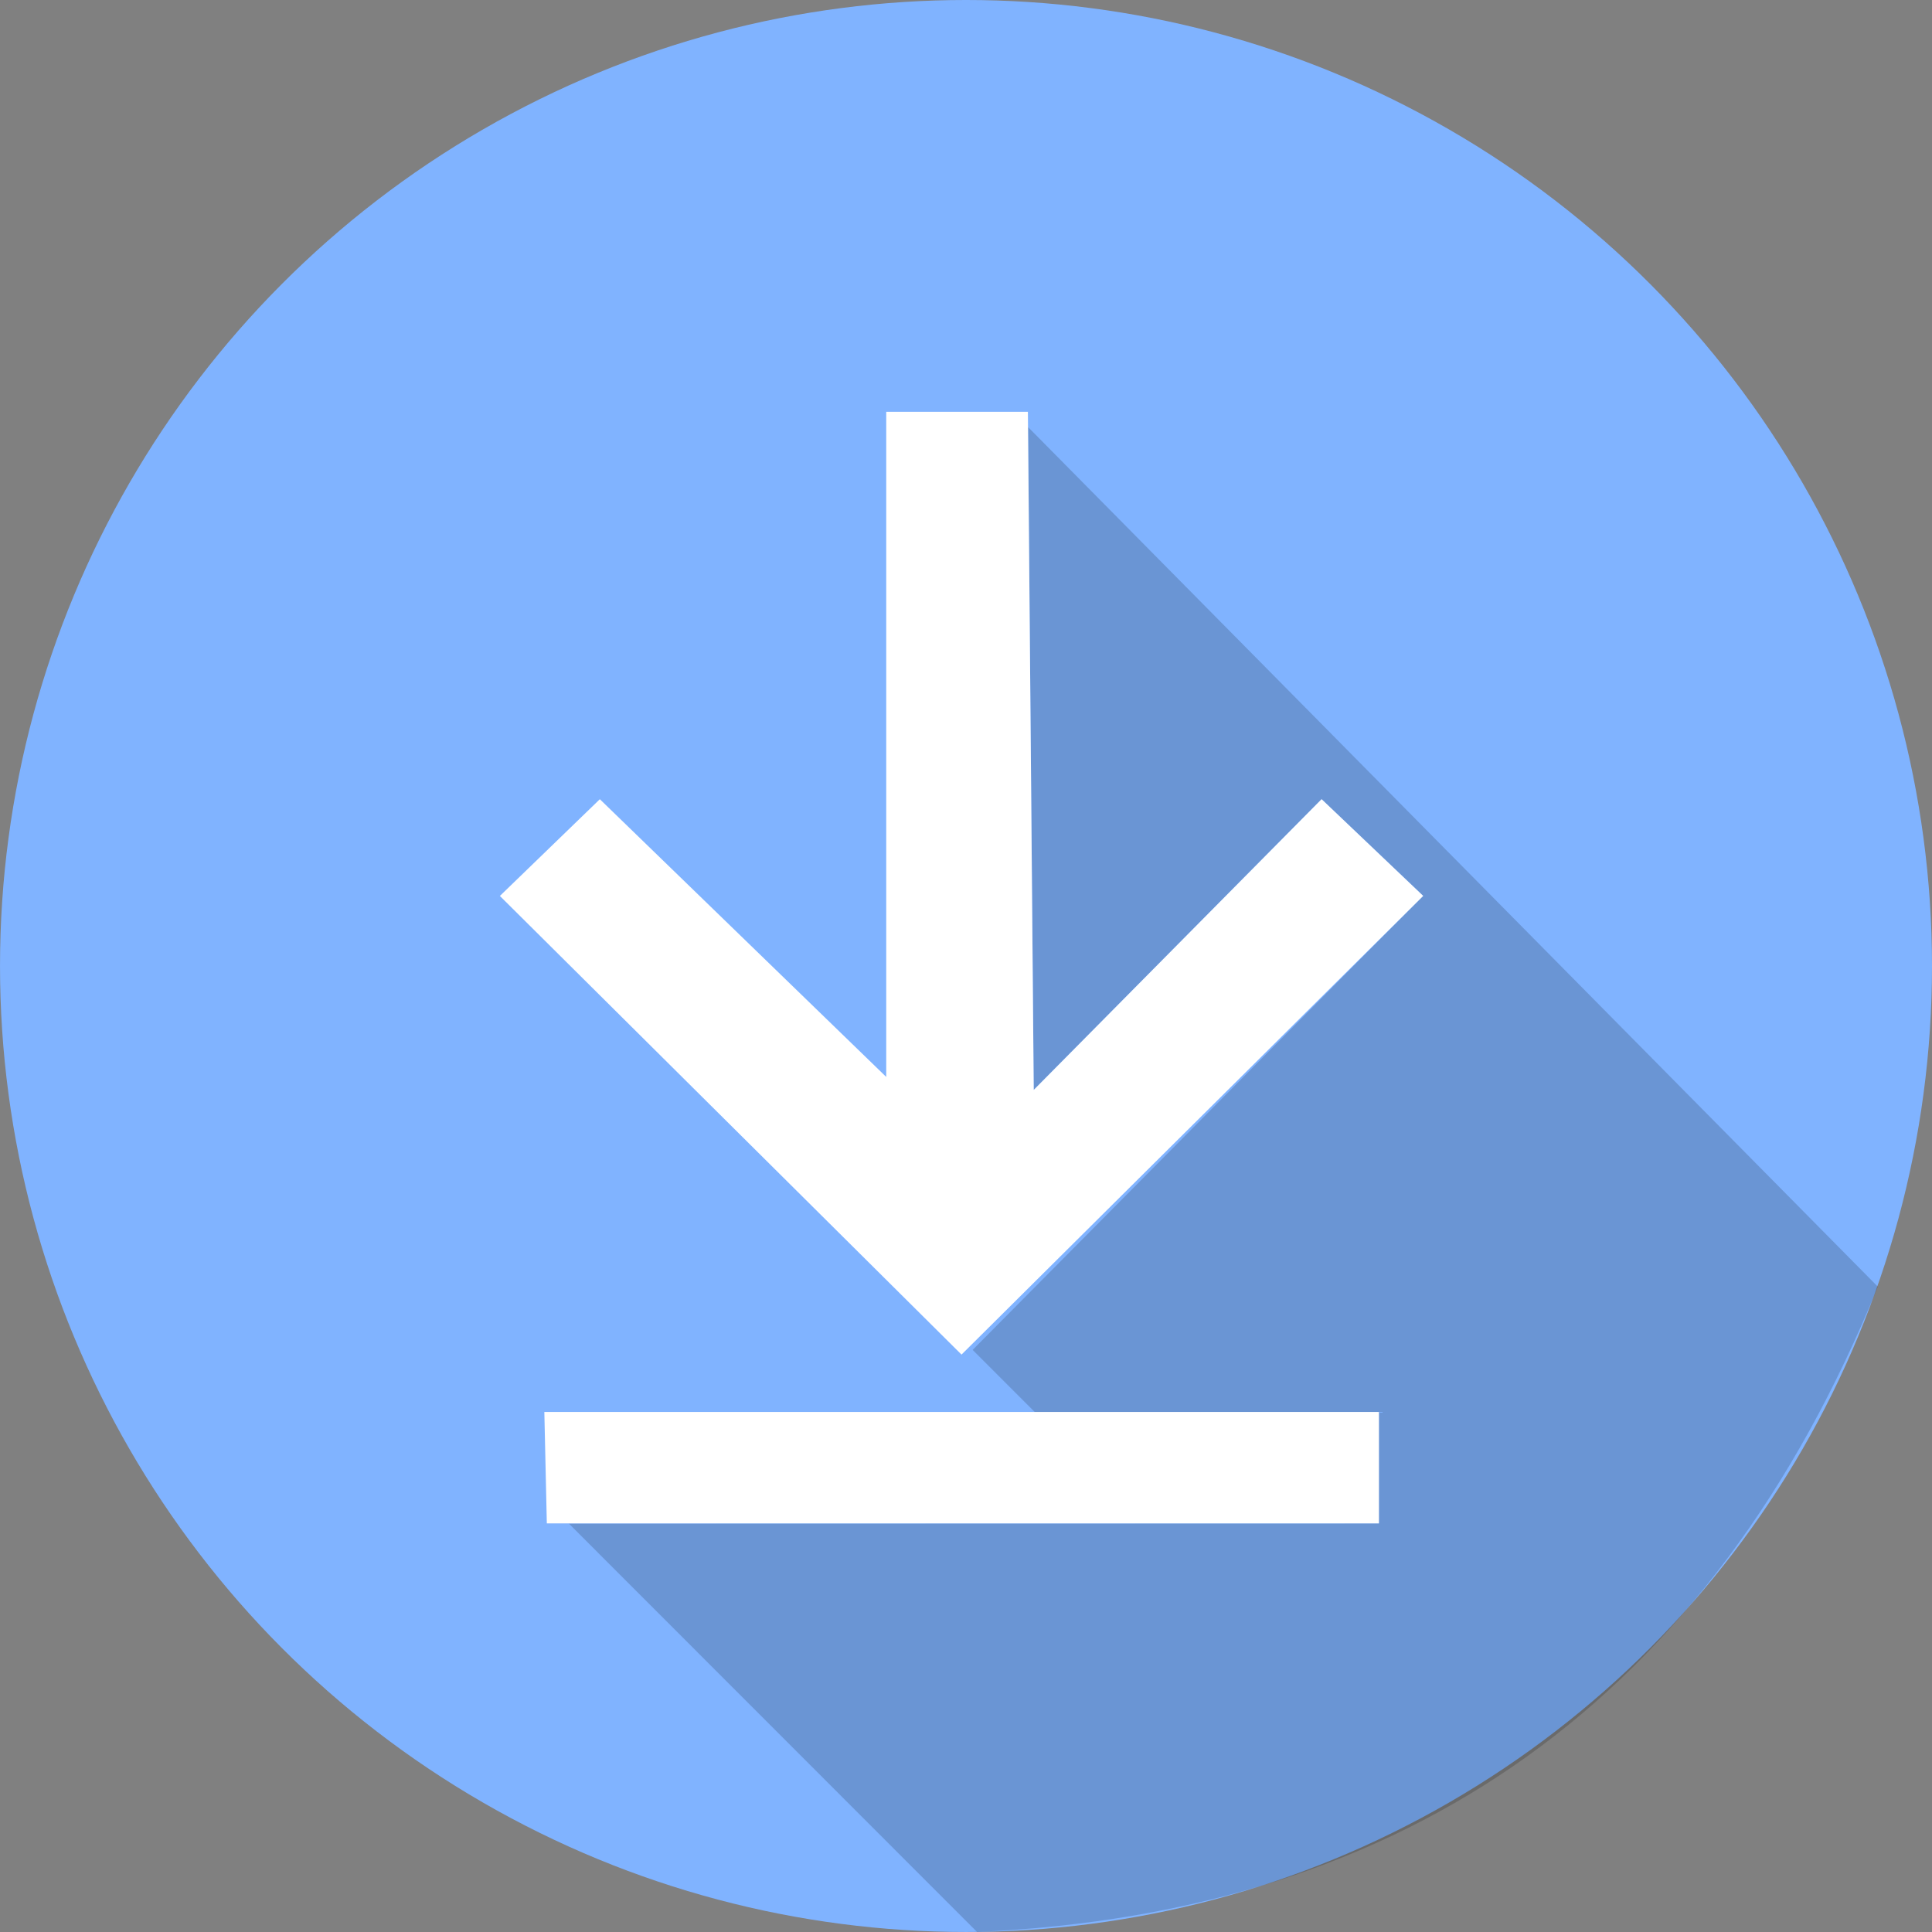 <?xml version="1.0" standalone="no"?><!-- Generator: Gravit.io --><svg xmlns="http://www.w3.org/2000/svg" xmlns:xlink="http://www.w3.org/1999/xlink" style="isolation:isolate" viewBox="-36.891 -18.769 163.591 163.591" width="163.591" height="163.591"><rect x="-36.891" y="-18.769" width="163.591" height="163.591" fill="#808080" stroke="none"/><defs><clipPath id="_clipPath_UGM639S3oo8HW2qqFZJ0NvP3GBhi6dSu"><rect x="-36.891" y="-18.769" width="163.591" height="163.591"/></clipPath></defs><g clip-path="url(#_clipPath_UGM639S3oo8HW2qqFZJ0NvP3GBhi6dSu)"><g><circle vector-effect="non-scaling-stroke" cx="44.905" cy="63.026" r="81.795" fill="rgb(128,179,255)"/><g opacity="0.17"><path d=" M 50.157 17.391 L 122.113 90.179 C 107.953 124.982 82.538 143.205 45.84 144.819 L 11.281 110.242 L 79.866 110.225 L 79.864 100.784 L 50.8 100.867 L 45.467 95.533 L 83.613 57.084 L 75.011 48.91 L 50.638 73.528 L 50.157 17.391 Z " fill="rgb(0,0,0)"/></g><path d=" M 38.65 16.6 L 49.65 16.6 L 50.15 74.725 L 75.025 49.6 L 82.9 57.1 L 44.525 95.225 L 6.15 57.1 L 13.9 49.6 L 38.65 73.6 L 38.65 16.6 Z  M 9.712 101.287 L 79.369 101.287 L 79.369 109.725 L 9.9 109.725 L 9.712 101.287 Z " fill-rule="evenodd" fill="rgb(255,255,255)" vector-effect="non-scaling-stroke" stroke-width="1" stroke="rgb(255,255,255)" stroke-linejoin="miter" stroke-linecap="square" stroke-miterlimit="3"/></g></g></svg>